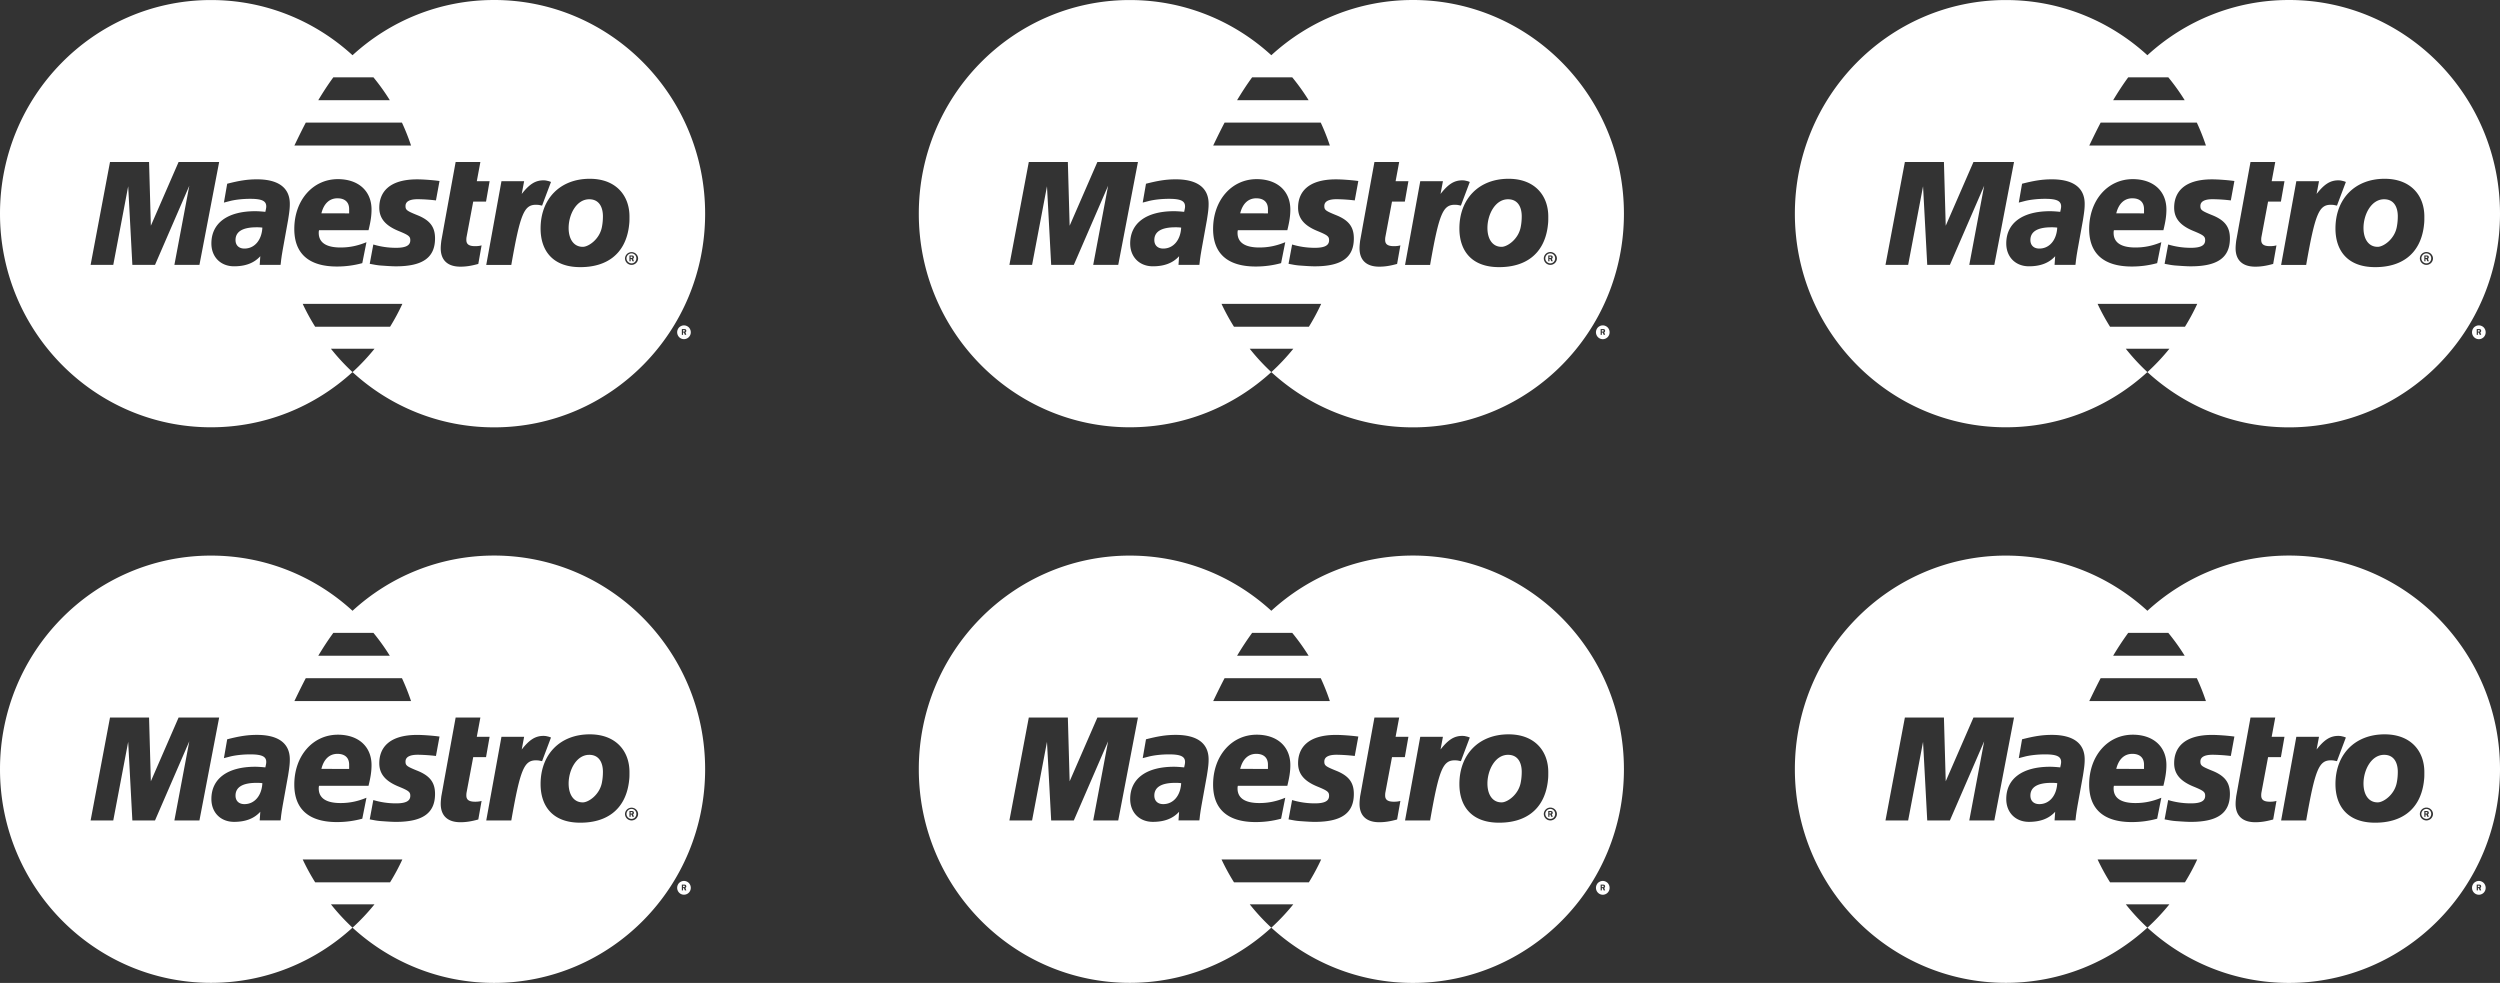 <svg width="234" height="92" fill="none" xmlns="http://www.w3.org/2000/svg"><rect width="100%" height="100%" fill="#333333" stroke="none"/><path d="M64.574 30.78a.574.574 0 00-.241-.24.63.63 0 00-.312-.085.63.63 0 00-.314.085.594.594 0 00-.24.24.653.653 0 00.237.882.64.64 0 00.954-.561.64.64 0 00-.084-.32zm-.335.56h-.14l-.084-.212h-.083v.213h-.112V30.8h.224a.3.3 0 01.139.03.202.202 0 01.056.135c0 .06-.028.116-.084.141l.084.235z" fill="#fff"/><path d="M64.072 30.91c0-.012-.056-.012-.085-.012h-.056v.139h.085s.028 0 .056-.011c.028-.012.028-.038.028-.063 0-.02 0-.043-.028-.054zM46.246 0c-5.1.001-9.748 1.959-13.25 5.17C29.49 1.96 24.846.004 19.752.004h-.126C8.78.076 0 9.006 0 20c0 11.039 8.85 19.994 19.752 19.994 5.094 0 9.737-1.956 13.243-5.166a19.673 19.673 0 01-2.02-2.185h4.08a19.898 19.898 0 01-2.006 2.14h-.004l.001.004c-.016.015-.034.026-.05.042C36.5 38.044 41.152 40.001 46.254 40c10.912-.003 19.75-8.958 19.746-20v-.009C65.997 8.95 57.151 0 46.246 0zM31.2 7.237h3.753a19.89 19.89 0 011.533 2.14h-6.695c.427-.715.902-1.448 1.409-2.14zm-2.579 4.241h9.002c.323.694.606 1.409.851 2.143h-10.92c.108-.207.49-1.04 1.067-2.143zm-9.953 13.316h-2.345l1.396-7.407-3.21 7.407h-2.12l-.391-7.358-1.396 7.358H8.481l1.815-9.631h3.656l.168 5.965 2.596-5.965h3.797l-1.846 9.631zm8.29-4.162l-.502 2.783-.083.498-.056.397-.029.268-.027.212h-1.953l.056-.81c-.585.646-1.396.945-2.456.945-1.256 0-2.122-.873-2.122-2.136 0-1.907 1.508-3.021 4.102-3.021.251 0 .586.023.949.06.056-.258.084-.365.084-.509 0-.517-.42-.71-1.507-.71-.67 0-1.424.081-1.926.216l-.335.086-.195.051.307-1.764c1.172-.301 1.926-.413 2.791-.413 2.009 0 3.07.796 3.07 2.297 0 .389-.027.68-.167 1.55zm4.664-3.865c1.925 0 3.154 1.108 3.154 2.845 0 .58-.085 1.142-.282 1.936h-4.631c-.029.12-.029.174-.029.249 0 .906.698 1.368 2.038 1.368.838 0 1.591-.152 2.428-.496l-.39 1.961a8.954 8.954 0 01-2.372.316c-2.624 0-3.992-1.204-3.992-3.512 0-2.686 1.73-4.664 4.076-4.667zm4.889 13.818H29.5a20.073 20.073 0 01-1.166-2.14h9.326a20.15 20.15 0 01-1.15 2.14zm4.294-11.826a15.567 15.567 0 00-1.704-.114c-.755 0-1.145.215-1.145.636 0 .367.112.455 1.09.852 1.197.476 1.674 1.106 1.674 2.181 0 1.788-1.145 2.614-3.657 2.614-.306 0-.724-.023-1.283-.065a5.792 5.792 0 01-.643-.072l-.419-.077-.111-.022.335-1.807a7.381 7.381 0 002.122.31c.921 0 1.34-.219 1.34-.707 0-.359-.14-.475-1.09-.865-1.255-.512-1.813-1.196-1.813-2.184 0-1.447.921-2.651 3.546-2.651.559 0 1.48.069 2.092.154l-.334 1.817zm3.659 4.282c.25 0 .444-.025.612-.076l-.307 1.738c-.642.178-1.143.257-1.675.257-1.2 0-1.842-.611-1.842-1.722 0-.22.027-.455.056-.703l.14-.771.11-.62 1.09-5.981h2.315l-.334 1.799h1.199l-.335 1.906h-1.2l-.614 3.268c-.029.142-.029.25-.029.323 0 .407.252.58.814.582zm5.709-3.875c-1.117 0-1.478.842-2.316 5.632h-2.345l1.424-7.835h2.122l-.224 1.19c.727-.926 1.283-1.274 2.038-1.274.084 0 .169.008.252.02 0 .003.086.019.199.046.027.008.054.008.25.086l-.834 2.214-.279-.058a2.232 2.232 0 00-.288-.02zm4.141 5.838c-2.657 0-3.715-1.625-3.715-3.613 0-2.774 1.814-4.657 4.605-4.657 2.431 0 3.715 1.548 3.715 3.534 0 .487 0 .52-.056.976-.364 2.605-2.15 3.763-4.549 3.76zm4.8-.21a.617.617 0 01-.615-.614.616.616 0 011.23 0c0 .341-.28.614-.615.614z" fill="#fff"/><path d="M59.115 23.717a.477.477 0 00-.474.463c0 .262.223.47.474.47.252 0 .447-.21.447-.47a.454.454 0 00-.447-.463zm.222.736h-.14l-.085-.21h-.084v.21h-.112v-.542h.224c.03 0 .085.003.141.032.028.026.056.08.056.135a.15.15 0 01-.084.141l.084.234z" fill="#fff"/><path d="M59.169 24.023c.001-.013-.055-.013-.082-.013h-.06v.139h.085s.03 0 .057-.011c.028-.013.028-.039.028-.062 0-.02 0-.042-.028-.053zM31.59 18.56c-.753 0-1.283.499-1.506 1.407l2.596.005v-.405c0-.636-.392-1.006-1.09-1.006zm-7.565 2.715c-1.31-.002-1.98.4-1.98 1.192 0 .487.308.799.837.799.95 0 1.619-.803 1.675-1.962a4.321 4.321 0 00-.532-.03zm31.125-2.623c-1.2 0-1.926 1.428-1.926 2.687 0 1.065.502 1.78 1.34 1.763.504 0 1.59-.702 1.787-1.92.054-.286.083-.6.083-.94 0-.817-.334-1.593-1.284-1.59zm9.424 64.128a.574.574 0 00-.241-.24.63.63 0 00-.312-.085.63.63 0 00-.314.085.594.594 0 00-.24.24.653.653 0 00.237.882.64.64 0 00.954-.561.64.64 0 00-.084-.32zm-.335.56h-.14l-.084-.212h-.083v.213h-.112V82.8h.224a.3.3 0 01.139.03.202.202 0 01.056.135c0 .06-.028.116-.084.141l.084.235z" fill="#fff"/><path d="M64.072 82.91c0-.012-.056-.012-.085-.012h-.056v.139h.085s.028 0 .056-.011c.028-.012.028-.038.028-.063 0-.02 0-.043-.028-.054zM46.246 52c-5.1.001-9.748 1.959-13.25 5.17-3.505-3.21-8.15-5.166-13.244-5.166h-.126C8.78 52.076 0 61.006 0 72c0 11.039 8.85 19.994 19.752 19.994 5.094 0 9.737-1.956 13.243-5.166a19.673 19.673 0 01-2.02-2.185h4.08a19.898 19.898 0 01-2.006 2.14h-.004l.001.004c-.016.015-.034.026-.05.042C36.5 90.044 41.152 92.001 46.254 92c10.912-.003 19.75-8.958 19.746-20v-.009C65.997 60.95 57.151 52 46.246 52zM31.2 59.237h3.753c.556.677 1.07 1.393 1.533 2.14h-6.695c.427-.715.902-1.448 1.409-2.14zm-2.579 4.241h9.002c.323.694.606 1.409.851 2.143h-10.92c.108-.207.49-1.04 1.067-2.143zm-9.953 13.316h-2.345l1.396-7.407-3.21 7.407h-2.12l-.391-7.358-1.396 7.358H8.481l1.815-9.631h3.656l.168 5.965 2.596-5.965h3.797l-1.846 9.631zm8.29-4.162l-.502 2.783-.083.498-.056.397-.029.268-.027.212h-1.953l.056-.81c-.585.646-1.396.945-2.456.945-1.256 0-2.122-.873-2.122-2.136 0-1.907 1.508-3.021 4.102-3.021.251 0 .586.023.949.06.056-.258.084-.365.084-.509 0-.517-.42-.71-1.507-.71-.67 0-1.424.081-1.926.216l-.335.086-.195.051.307-1.764c1.172-.301 1.926-.413 2.791-.413 2.009 0 3.07.796 3.07 2.297 0 .389-.027.68-.167 1.55zm4.664-3.865c1.925 0 3.154 1.108 3.154 2.845 0 .58-.085 1.142-.282 1.936h-4.631c-.029.12-.029.174-.029.249 0 .906.698 1.368 2.038 1.368.838 0 1.591-.152 2.428-.496l-.39 1.961a8.954 8.954 0 01-2.372.316c-2.624 0-3.992-1.204-3.992-3.512 0-2.686 1.73-4.664 4.076-4.667zm4.889 13.818H29.5a20.073 20.073 0 01-1.166-2.14h9.326a20.15 20.15 0 01-1.15 2.14zm4.294-11.826a15.567 15.567 0 00-1.704-.114c-.755 0-1.145.215-1.145.636 0 .367.112.455 1.09.852 1.197.476 1.674 1.106 1.674 2.181 0 1.788-1.145 2.614-3.657 2.614-.306 0-.724-.023-1.283-.065a5.792 5.792 0 01-.643-.072l-.419-.077-.111-.022.335-1.807a7.381 7.381 0 002.122.31c.921 0 1.34-.219 1.34-.707 0-.359-.14-.475-1.09-.865-1.255-.512-1.813-1.196-1.813-2.184 0-1.447.921-2.651 3.546-2.651.559 0 1.48.069 2.092.154l-.334 1.817zm3.659 4.282c.25 0 .444-.025.612-.076l-.307 1.738c-.642.178-1.143.257-1.675.257-1.2 0-1.842-.611-1.842-1.722 0-.22.027-.455.056-.703l.14-.771.11-.62 1.09-5.981h2.315l-.334 1.799h1.199l-.335 1.906h-1.2l-.614 3.268c-.029.142-.029.25-.029.323 0 .407.252.58.814.582zm5.709-3.875c-1.117 0-1.478.842-2.316 5.632h-2.345l1.424-7.835h2.122l-.224 1.19c.727-.926 1.283-1.274 2.038-1.274.084 0 .169.008.252.02 0 .003.086.019.199.046.027.009.054.009.25.086l-.834 2.214-.279-.058a2.232 2.232 0 00-.288-.02zm4.141 5.838c-2.657 0-3.715-1.625-3.715-3.613 0-2.774 1.814-4.657 4.605-4.657 2.431 0 3.715 1.548 3.715 3.534 0 .487 0 .52-.056.976-.364 2.605-2.15 3.763-4.549 3.76zm4.8-.21a.617.617 0 01-.615-.614.616.616 0 011.23 0c0 .341-.28.614-.615.614z" fill="#fff"/><path d="M59.115 75.717a.477.477 0 00-.474.463c0 .262.223.47.474.47.252 0 .447-.21.447-.47a.454.454 0 00-.447-.463zm.222.737h-.14l-.085-.212h-.084v.212h-.112v-.543h.224c.03 0 .085.003.141.032.028.026.056.08.056.135a.15.15 0 01-.084.141l.084.235z" fill="#fff"/><path d="M59.169 76.023c.001-.013-.055-.013-.082-.013h-.06v.139h.085s.03 0 .057-.011c.028-.013.028-.039.028-.062 0-.02 0-.042-.028-.053zM31.59 70.56c-.753 0-1.283.499-1.506 1.407l2.596.005v-.405c0-.636-.392-1.006-1.09-1.006zm-7.565 2.715c-1.31-.002-1.98.4-1.98 1.192 0 .487.308.799.837.799.95 0 1.619-.803 1.675-1.962a4.321 4.321 0 00-.532-.03zm31.125-2.623c-1.2 0-1.926 1.428-1.926 2.687 0 1.065.502 1.78 1.34 1.763.504 0 1.59-.702 1.787-1.92.054-.286.083-.6.083-.94 0-.817-.334-1.593-1.284-1.59zm95.424-39.872a.574.574 0 00-.241-.24.631.631 0 00-.312-.085.633.633 0 00-.314.085.595.595 0 00-.24.24.651.651 0 00.237.882.646.646 0 00.319.086.64.64 0 00.635-.647.64.64 0 00-.084-.32zm-.335.56h-.139l-.085-.212h-.083v.213h-.112V30.8h.224a.3.3 0 01.139.03.205.205 0 01.056.135c0 .06-.028.116-.083.141l.083.235z" fill="#fff"/><path d="M150.072 30.91c0-.012-.056-.012-.085-.012h-.056v.139h.085s.028 0 .056-.011c.028-.012.028-.038.028-.063 0-.02 0-.043-.028-.054zM132.246 0c-5.101.001-9.748 1.959-13.25 5.17-3.505-3.21-8.15-5.166-13.244-5.166h-.126C94.78.076 86 9.006 86 20c0 11.039 8.85 19.994 19.752 19.994 5.094 0 9.737-1.956 13.243-5.166a19.61 19.61 0 01-2.02-2.185h4.08a19.918 19.918 0 01-2.006 2.14h-.004l.001.004c-.016.015-.034.026-.05.042 3.504 3.216 8.156 5.173 13.259 5.172 10.91-.003 19.748-8.958 19.745-20v-.009C151.997 8.95 143.151 0 132.246 0zM117.2 7.237h3.753c.556.677 1.07 1.393 1.533 2.14h-6.695c.428-.715.902-1.448 1.409-2.14zm-2.579 4.241h9.002c.323.694.606 1.409.851 2.143h-10.92c.108-.207.49-1.04 1.067-2.143zm-9.953 13.316h-2.344l1.395-7.407-3.209 7.407h-2.12l-.392-7.358-1.395 7.358H94.48l1.815-9.631h3.656l.168 5.965 2.596-5.965h3.797l-1.845 9.631zm8.291-4.162l-.503 2.783-.083.498-.056.397-.029.268-.027.212h-1.953l.056-.81c-.585.646-1.396.945-2.456.945-1.256 0-2.122-.873-2.122-2.136 0-1.907 1.508-3.021 4.102-3.021.251 0 .586.023.949.06.056-.258.084-.365.084-.509 0-.517-.419-.71-1.507-.71-.67 0-1.424.081-1.926.216l-.335.086-.195.051.307-1.764c1.172-.301 1.926-.413 2.791-.413 2.009 0 3.07.796 3.07 2.297 0 .389-.027.68-.167 1.55zm4.663-3.865c1.924 0 3.154 1.108 3.154 2.845 0 .58-.085 1.142-.282 1.936h-4.631c-.029.12-.029.174-.029.249 0 .906.698 1.368 2.038 1.368.838 0 1.591-.152 2.428-.496l-.39 1.961a8.95 8.95 0 01-2.372.316c-2.624 0-3.992-1.204-3.992-3.512 0-2.686 1.731-4.664 4.076-4.667zm4.889 13.818h-7.009a20.112 20.112 0 01-1.167-2.14h9.326a20.15 20.15 0 01-1.15 2.14zm4.294-11.826a15.576 15.576 0 00-1.704-.114c-.755 0-1.145.215-1.145.636 0 .367.112.455 1.089.852 1.198.476 1.675 1.106 1.675 2.181 0 1.788-1.145 2.614-3.658 2.614-.305 0-.723-.023-1.282-.065a5.808 5.808 0 01-.643-.072l-.419-.077-.111-.022.335-1.807a7.383 7.383 0 002.122.31c.921 0 1.339-.219 1.339-.707 0-.359-.14-.475-1.088-.865-1.256-.512-1.814-1.196-1.814-2.184 0-1.447.921-2.651 3.546-2.651.558 0 1.48.069 2.092.154l-.334 1.817zm3.659 4.282c.249 0 .444-.025.612-.076l-.307 1.738c-.642.178-1.143.257-1.675.257-1.2 0-1.842-.611-1.842-1.722 0-.22.027-.455.056-.703l.14-.771.11-.62 1.089-5.981h2.316l-.334 1.799h1.199l-.335 1.906h-1.201l-.613 3.268c-.029.142-.029.25-.029.323 0 .407.252.58.814.582zm5.709-3.875c-1.117 0-1.478.842-2.316 5.632h-2.345l1.424-7.835h2.122l-.224 1.19c.727-.926 1.283-1.274 2.038-1.274.084 0 .169.008.252.02 0 .003.086.019.199.046.027.008.054.008.25.086l-.834 2.214-.279-.058a2.235 2.235 0 00-.287-.02zm4.141 5.838c-2.657 0-3.715-1.625-3.715-3.613 0-2.774 1.814-4.657 4.605-4.657 2.431 0 3.715 1.548 3.715 3.534 0 .487 0 .52-.056.976-.364 2.605-2.15 3.763-4.549 3.76zm4.8-.21a.617.617 0 01-.615-.614.615.615 0 011.229 0 .615.615 0 01-.614.614z" fill="#fff"/><path d="M145.115 23.717a.476.476 0 00-.474.463c0 .262.223.47.474.47.252 0 .447-.21.447-.47a.454.454 0 00-.447-.463zm.222.736h-.14l-.085-.21h-.084v.21h-.112v-.542h.224c.03 0 .086.003.141.032.028.026.056.08.056.135a.15.15 0 01-.084.141l.084.234z" fill="#fff"/><path d="M145.169 24.023c.001-.013-.055-.013-.083-.013h-.058v.139h.084s.029 0 .057-.011c.028-.013.028-.039.028-.062 0-.02 0-.042-.028-.053zm-27.578-5.463c-.754 0-1.284.499-1.508 1.407l2.597.005v-.405c0-.636-.392-1.006-1.089-1.006zm-7.566 2.715c-1.309-.002-1.98.4-1.98 1.192 0 .487.308.799.837.799.95 0 1.619-.803 1.675-1.962a4.324 4.324 0 00-.532-.03zm31.125-2.623c-1.201 0-1.926 1.428-1.926 2.687 0 1.065.502 1.78 1.34 1.763.504 0 1.59-.702 1.787-1.92.054-.286.083-.6.083-.94 0-.817-.334-1.593-1.284-1.59zm9.424 64.128a.574.574 0 00-.241-.24.631.631 0 00-.312-.085.633.633 0 00-.314.085.595.595 0 00-.24.24.651.651 0 00.237.882.646.646 0 00.319.086.64.64 0 00.635-.647.64.64 0 00-.084-.32zm-.335.56h-.139l-.085-.212h-.083v.213h-.112V82.8h.224a.3.3 0 01.139.03.205.205 0 01.056.135c0 .06-.028.116-.083.141l.083.235z" fill="#fff"/><path d="M150.072 82.91c0-.012-.056-.012-.085-.012h-.056v.139h.085s.028 0 .056-.011c.028-.012.028-.038.028-.063 0-.02 0-.043-.028-.054zM132.246 52c-5.101.001-9.748 1.959-13.25 5.17-3.505-3.21-8.15-5.166-13.244-5.166h-.126C94.78 52.076 86 61.006 86 72c0 11.039 8.85 19.994 19.752 19.994 5.094 0 9.737-1.956 13.243-5.166a19.61 19.61 0 01-2.02-2.185h4.08a19.918 19.918 0 01-2.006 2.14h-.004l.001.004c-.016.015-.034.026-.05.042 3.504 3.216 8.156 5.173 13.259 5.172 10.91-.003 19.748-8.958 19.745-20v-.009C151.997 60.95 143.151 52 132.246 52zM117.2 59.237h3.753c.556.677 1.07 1.393 1.533 2.14h-6.695a27.78 27.78 0 011.409-2.14zm-2.579 4.241h9.002c.323.694.606 1.409.851 2.143h-10.92c.108-.207.49-1.04 1.067-2.143zm-9.953 13.316h-2.344l1.395-7.407-3.209 7.407h-2.12l-.392-7.358-1.395 7.358H94.48l1.815-9.631h3.656l.168 5.965 2.596-5.965h3.797l-1.845 9.631zm8.291-4.162l-.503 2.783-.083.498-.056.397-.029.268-.027.212h-1.953l.056-.81c-.585.646-1.396.945-2.456.945-1.256 0-2.122-.873-2.122-2.136 0-1.907 1.508-3.021 4.102-3.021.251 0 .586.023.949.06.056-.258.084-.365.084-.509 0-.517-.419-.71-1.507-.71-.67 0-1.424.081-1.926.216l-.335.086-.195.051.307-1.764c1.172-.301 1.926-.413 2.791-.413 2.009 0 3.07.796 3.07 2.297 0 .389-.027.68-.167 1.55zm4.663-3.865c1.924 0 3.154 1.108 3.154 2.845 0 .58-.085 1.142-.282 1.936h-4.631c-.029.12-.029.174-.029.249 0 .906.698 1.368 2.038 1.368.838 0 1.591-.152 2.428-.496l-.39 1.961a8.95 8.95 0 01-2.372.316c-2.624 0-3.992-1.204-3.992-3.512 0-2.686 1.731-4.664 4.076-4.667zm4.889 13.818h-7.009a20.112 20.112 0 01-1.167-2.14h9.326a20.15 20.15 0 01-1.15 2.14zm4.294-11.826a15.576 15.576 0 00-1.704-.114c-.755 0-1.145.215-1.145.636 0 .367.112.455 1.089.852 1.198.476 1.675 1.106 1.675 2.181 0 1.788-1.145 2.614-3.658 2.614-.305 0-.723-.023-1.282-.065a5.808 5.808 0 01-.643-.072l-.419-.077-.111-.022.335-1.807a7.383 7.383 0 002.122.31c.921 0 1.339-.219 1.339-.707 0-.359-.14-.475-1.088-.865-1.256-.512-1.814-1.196-1.814-2.184 0-1.447.921-2.651 3.546-2.651.558 0 1.48.069 2.092.154l-.334 1.817zm3.659 4.282c.249 0 .444-.025.612-.076l-.307 1.738c-.642.178-1.143.257-1.675.257-1.2 0-1.842-.611-1.842-1.722 0-.22.027-.455.056-.703l.14-.771.11-.62 1.089-5.981h2.316l-.334 1.799h1.199l-.335 1.906h-1.201l-.613 3.268c-.029.142-.029.25-.029.323 0 .407.252.58.814.582zm5.709-3.875c-1.117 0-1.478.842-2.316 5.632h-2.345l1.424-7.835h2.122l-.224 1.19c.727-.926 1.283-1.274 2.038-1.274.084 0 .169.008.252.02 0 .003.086.019.199.046.027.009.054.009.25.086l-.834 2.214-.279-.058a2.235 2.235 0 00-.287-.02zm4.141 5.838c-2.657 0-3.715-1.625-3.715-3.613 0-2.774 1.814-4.657 4.605-4.657 2.431 0 3.715 1.548 3.715 3.534 0 .487 0 .52-.056.976-.364 2.605-2.15 3.763-4.549 3.76zm4.8-.21a.617.617 0 01-.615-.614.615.615 0 011.229 0 .615.615 0 01-.614.614z" fill="#fff"/><path d="M145.115 75.717a.476.476 0 00-.474.463c0 .262.223.47.474.47.252 0 .447-.21.447-.47a.454.454 0 00-.447-.463zm.222.737h-.14l-.085-.212h-.084v.212h-.112v-.543h.224c.03 0 .086.003.141.032.028.026.056.08.056.135a.15.15 0 01-.084.141l.084.235z" fill="#fff"/><path d="M145.169 76.023c.001-.013-.055-.013-.083-.013h-.058v.139h.084s.029 0 .057-.011c.028-.013.028-.039.028-.062 0-.02 0-.042-.028-.053zm-27.578-5.463c-.754 0-1.284.499-1.508 1.407l2.597.005v-.405c0-.636-.392-1.006-1.089-1.006zm-7.566 2.715c-1.309-.002-1.98.4-1.98 1.192 0 .487.308.799.837.799.95 0 1.619-.803 1.675-1.962a4.324 4.324 0 00-.532-.03zm31.125-2.623c-1.201 0-1.926 1.428-1.926 2.687 0 1.065.502 1.78 1.34 1.763.504 0 1.59-.702 1.787-1.92.054-.286.083-.6.083-.94 0-.817-.334-1.593-1.284-1.59zm91.424-39.872a.574.574 0 00-.241-.24.631.631 0 00-.312-.085.633.633 0 00-.314.085.595.595 0 00-.24.24.651.651 0 00.237.882.646.646 0 00.319.086.64.64 0 00.635-.647.64.64 0 00-.084-.32zm-.335.56h-.139l-.085-.212h-.083v.213h-.112V30.8h.224a.3.3 0 01.139.03.205.205 0 01.056.135c0 .06-.028.116-.083.141l.083.235z" fill="#fff"/><path d="M232.072 30.91c0-.012-.056-.012-.085-.012h-.056v.139h.085s.028 0 .056-.011c.028-.012.028-.038.028-.063 0-.02 0-.043-.028-.054zM214.246 0c-5.101.001-9.748 1.959-13.25 5.17-3.505-3.21-8.15-5.166-13.244-5.166h-.126C176.78.076 168 9.006 168 20c0 11.039 8.85 19.994 19.752 19.994 5.094 0 9.737-1.956 13.243-5.166a19.61 19.61 0 01-2.02-2.185h4.08a19.918 19.918 0 01-2.006 2.14h-.004l.001.004c-.016.015-.034.026-.05.042 3.504 3.216 8.156 5.173 13.259 5.172 10.91-.003 19.748-8.958 19.745-20v-.009C233.997 8.95 225.151 0 214.246 0zM199.2 7.237h3.753c.556.677 1.07 1.393 1.533 2.14h-6.695c.428-.715.902-1.448 1.409-2.14zm-2.579 4.241h9.002c.323.694.606 1.409.851 2.143h-10.92c.108-.207.49-1.04 1.067-2.143zm-9.953 13.316h-2.344l1.395-7.407-3.209 7.407h-2.121l-.391-7.358-1.395 7.358h-2.122l1.815-9.631h3.656l.168 5.965 2.596-5.965h3.797l-1.845 9.631zm8.291-4.162l-.503 2.783-.083.498-.056.397-.029.268-.027.212h-1.953l.056-.81c-.585.646-1.396.945-2.456.945-1.256 0-2.122-.873-2.122-2.136 0-1.907 1.508-3.021 4.102-3.021.251 0 .586.023.949.06.056-.258.084-.365.084-.509 0-.517-.419-.71-1.507-.71-.67 0-1.424.081-1.926.216l-.335.086-.195.051.307-1.764c1.172-.301 1.926-.413 2.791-.413 2.009 0 3.07.796 3.07 2.297 0 .389-.027.68-.167 1.55zm4.663-3.865c1.924 0 3.154 1.108 3.154 2.845 0 .58-.085 1.142-.282 1.936h-4.631c-.029.12-.029.174-.029.249 0 .906.698 1.368 2.038 1.368.838 0 1.591-.152 2.428-.496l-.39 1.961a8.95 8.95 0 01-2.372.316c-2.624 0-3.992-1.204-3.992-3.512 0-2.686 1.731-4.664 4.076-4.667zm4.889 13.818h-7.009a20.112 20.112 0 01-1.167-2.14h9.326a20.15 20.15 0 01-1.15 2.14zm4.294-11.826a15.576 15.576 0 00-1.704-.114c-.755 0-1.145.215-1.145.636 0 .367.112.455 1.089.852 1.198.476 1.675 1.106 1.675 2.181 0 1.788-1.145 2.614-3.658 2.614-.305 0-.723-.023-1.282-.065a5.808 5.808 0 01-.643-.072l-.419-.077-.111-.022.335-1.807a7.383 7.383 0 002.122.31c.921 0 1.339-.219 1.339-.707 0-.359-.14-.475-1.088-.865-1.256-.512-1.814-1.196-1.814-2.184 0-1.447.921-2.651 3.546-2.651.558 0 1.48.069 2.092.154l-.334 1.817zm3.659 4.282c.249 0 .444-.025.612-.076l-.307 1.738c-.642.178-1.143.257-1.675.257-1.2 0-1.842-.611-1.842-1.722 0-.22.027-.455.056-.703l.14-.771.11-.62 1.089-5.981h2.316l-.334 1.799h1.199l-.335 1.906h-1.201l-.613 3.268c-.029.142-.029.25-.029.323 0 .407.252.58.814.582zm5.709-3.875c-1.117 0-1.478.842-2.316 5.632h-2.345l1.424-7.835h2.122l-.224 1.19c.727-.926 1.283-1.274 2.038-1.274.084 0 .169.008.252.02 0 .003.086.019.199.046.027.008.054.008.25.086l-.834 2.214-.279-.058a2.235 2.235 0 00-.287-.02zm4.141 5.838c-2.657 0-3.715-1.625-3.715-3.613 0-2.774 1.814-4.657 4.605-4.657 2.431 0 3.715 1.548 3.715 3.534 0 .487 0 .52-.056.976-.364 2.605-2.15 3.763-4.549 3.76zm4.8-.21a.617.617 0 01-.615-.614.615.615 0 011.229 0 .615.615 0 01-.614.614z" fill="#fff"/><path d="M227.115 23.717a.476.476 0 00-.474.463c0 .262.223.47.474.47.252 0 .447-.21.447-.47a.454.454 0 00-.447-.463zm.222.736h-.14l-.085-.21h-.084v.21h-.112v-.542h.224c.03 0 .086.003.141.032.028.026.056.08.056.135a.15.15 0 01-.084.141l.084.234z" fill="#fff"/><path d="M227.169 24.023c.001-.013-.055-.013-.083-.013h-.058v.139h.084s.029 0 .057-.011c.028-.013.028-.039.028-.062 0-.02 0-.042-.028-.053zm-27.578-5.463c-.754 0-1.284.499-1.508 1.407l2.597.005v-.405c0-.636-.392-1.006-1.089-1.006zm-7.566 2.715c-1.309-.002-1.98.4-1.98 1.192 0 .487.308.799.837.799.95 0 1.619-.803 1.675-1.962a4.324 4.324 0 00-.532-.03zm31.125-2.623c-1.201 0-1.926 1.428-1.926 2.687 0 1.065.502 1.78 1.34 1.763.504 0 1.59-.702 1.787-1.92.054-.286.083-.6.083-.94 0-.817-.334-1.593-1.284-1.59zm9.424 64.128a.574.574 0 00-.241-.24.631.631 0 00-.312-.085.633.633 0 00-.314.085.595.595 0 00-.24.24.651.651 0 00.237.882.646.646 0 00.319.086.64.64 0 00.635-.647.64.64 0 00-.084-.32zm-.335.56h-.139l-.085-.212h-.083v.213h-.112V82.8h.224a.3.3 0 01.139.03.205.205 0 01.056.135c0 .06-.028.116-.083.141l.083.235z" fill="#fff"/><path d="M232.072 82.91c0-.012-.056-.012-.085-.012h-.056v.139h.085s.028 0 .056-.011c.028-.012.028-.038.028-.063 0-.02 0-.043-.028-.054zM214.246 52c-5.101.001-9.748 1.959-13.25 5.17-3.505-3.21-8.15-5.166-13.244-5.166h-.126C176.78 52.076 168 61.006 168 72c0 11.039 8.85 19.994 19.752 19.994 5.094 0 9.737-1.956 13.243-5.166a19.61 19.61 0 01-2.02-2.185h4.08a19.918 19.918 0 01-2.006 2.14h-.004l.001.004c-.016.015-.034.026-.05.042 3.504 3.216 8.156 5.173 13.259 5.172 10.91-.003 19.748-8.958 19.745-20v-.009C233.997 60.95 225.151 52 214.246 52zM199.2 59.237h3.753c.556.677 1.07 1.393 1.533 2.14h-6.695a27.78 27.78 0 011.409-2.14zm-2.579 4.241h9.002c.323.694.606 1.409.851 2.143h-10.92c.108-.207.49-1.04 1.067-2.143zm-9.953 13.316h-2.344l1.395-7.407-3.209 7.407h-2.121l-.391-7.358-1.395 7.358h-2.122l1.815-9.631h3.656l.168 5.965 2.596-5.965h3.797l-1.845 9.631zm8.291-4.162l-.503 2.783-.083.498-.056.397-.029.268-.027.212h-1.953l.056-.81c-.585.646-1.396.945-2.456.945-1.256 0-2.122-.873-2.122-2.136 0-1.907 1.508-3.021 4.102-3.021.251 0 .586.023.949.06.056-.258.084-.365.084-.509 0-.517-.419-.71-1.507-.71-.67 0-1.424.081-1.926.216l-.335.086-.195.051.307-1.764c1.172-.301 1.926-.413 2.791-.413 2.009 0 3.07.796 3.07 2.297 0 .389-.027.68-.167 1.55zm4.663-3.865c1.924 0 3.154 1.108 3.154 2.845 0 .58-.085 1.142-.282 1.936h-4.631c-.029.12-.029.174-.029.249 0 .906.698 1.368 2.038 1.368.838 0 1.591-.152 2.428-.496l-.39 1.961a8.95 8.95 0 01-2.372.316c-2.624 0-3.992-1.204-3.992-3.512 0-2.686 1.731-4.664 4.076-4.667zm4.889 13.818h-7.009a20.112 20.112 0 01-1.167-2.14h9.326a20.15 20.15 0 01-1.15 2.14zm4.294-11.826a15.576 15.576 0 00-1.704-.114c-.755 0-1.145.215-1.145.636 0 .367.112.455 1.089.852 1.198.476 1.675 1.106 1.675 2.181 0 1.788-1.145 2.614-3.658 2.614-.305 0-.723-.023-1.282-.065a5.808 5.808 0 01-.643-.072l-.419-.077-.111-.022.335-1.807a7.383 7.383 0 002.122.31c.921 0 1.339-.219 1.339-.707 0-.359-.14-.475-1.088-.865-1.256-.512-1.814-1.196-1.814-2.184 0-1.447.921-2.651 3.546-2.651.558 0 1.48.069 2.092.154l-.334 1.817zm3.659 4.282c.249 0 .444-.025.612-.076l-.307 1.738c-.642.178-1.143.257-1.675.257-1.2 0-1.842-.611-1.842-1.722 0-.22.027-.455.056-.703l.14-.771.11-.62 1.089-5.981h2.316l-.334 1.799h1.199l-.335 1.906h-1.201l-.613 3.268c-.029.142-.029.25-.029.323 0 .407.252.58.814.582zm5.709-3.875c-1.117 0-1.478.842-2.316 5.632h-2.345l1.424-7.835h2.122l-.224 1.19c.727-.926 1.283-1.274 2.038-1.274.084 0 .169.008.252.02 0 .003.086.019.199.046.027.009.054.009.25.086l-.834 2.214-.279-.058a2.235 2.235 0 00-.287-.02zm4.141 5.838c-2.657 0-3.715-1.625-3.715-3.613 0-2.774 1.814-4.657 4.605-4.657 2.431 0 3.715 1.548 3.715 3.534 0 .487 0 .52-.056.976-.364 2.605-2.15 3.763-4.549 3.76zm4.8-.21a.617.617 0 01-.615-.614.615.615 0 011.229 0 .615.615 0 01-.614.614z" fill="#fff"/><path d="M227.115 75.717a.476.476 0 00-.474.463c0 .262.223.47.474.47.252 0 .447-.21.447-.47a.454.454 0 00-.447-.463zm.222.737h-.14l-.085-.212h-.084v.212h-.112v-.543h.224c.03 0 .086.003.141.032.028.026.056.08.056.135a.15.15 0 01-.084.141l.084.235z" fill="#fff"/><path d="M227.169 76.023c.001-.013-.055-.013-.083-.013h-.058v.139h.084s.029 0 .057-.011c.028-.013.028-.039.028-.062 0-.02 0-.042-.028-.053zm-27.578-5.463c-.754 0-1.284.499-1.508 1.407l2.597.005v-.405c0-.636-.392-1.006-1.089-1.006zm-7.566 2.715c-1.309-.002-1.98.4-1.98 1.192 0 .487.308.799.837.799.95 0 1.619-.803 1.675-1.962a4.324 4.324 0 00-.532-.03zm31.125-2.623c-1.201 0-1.926 1.428-1.926 2.687 0 1.065.502 1.78 1.34 1.763.504 0 1.59-.702 1.787-1.92.054-.286.083-.6.083-.94 0-.817-.334-1.593-1.284-1.59z" fill="#fff"/></svg>
